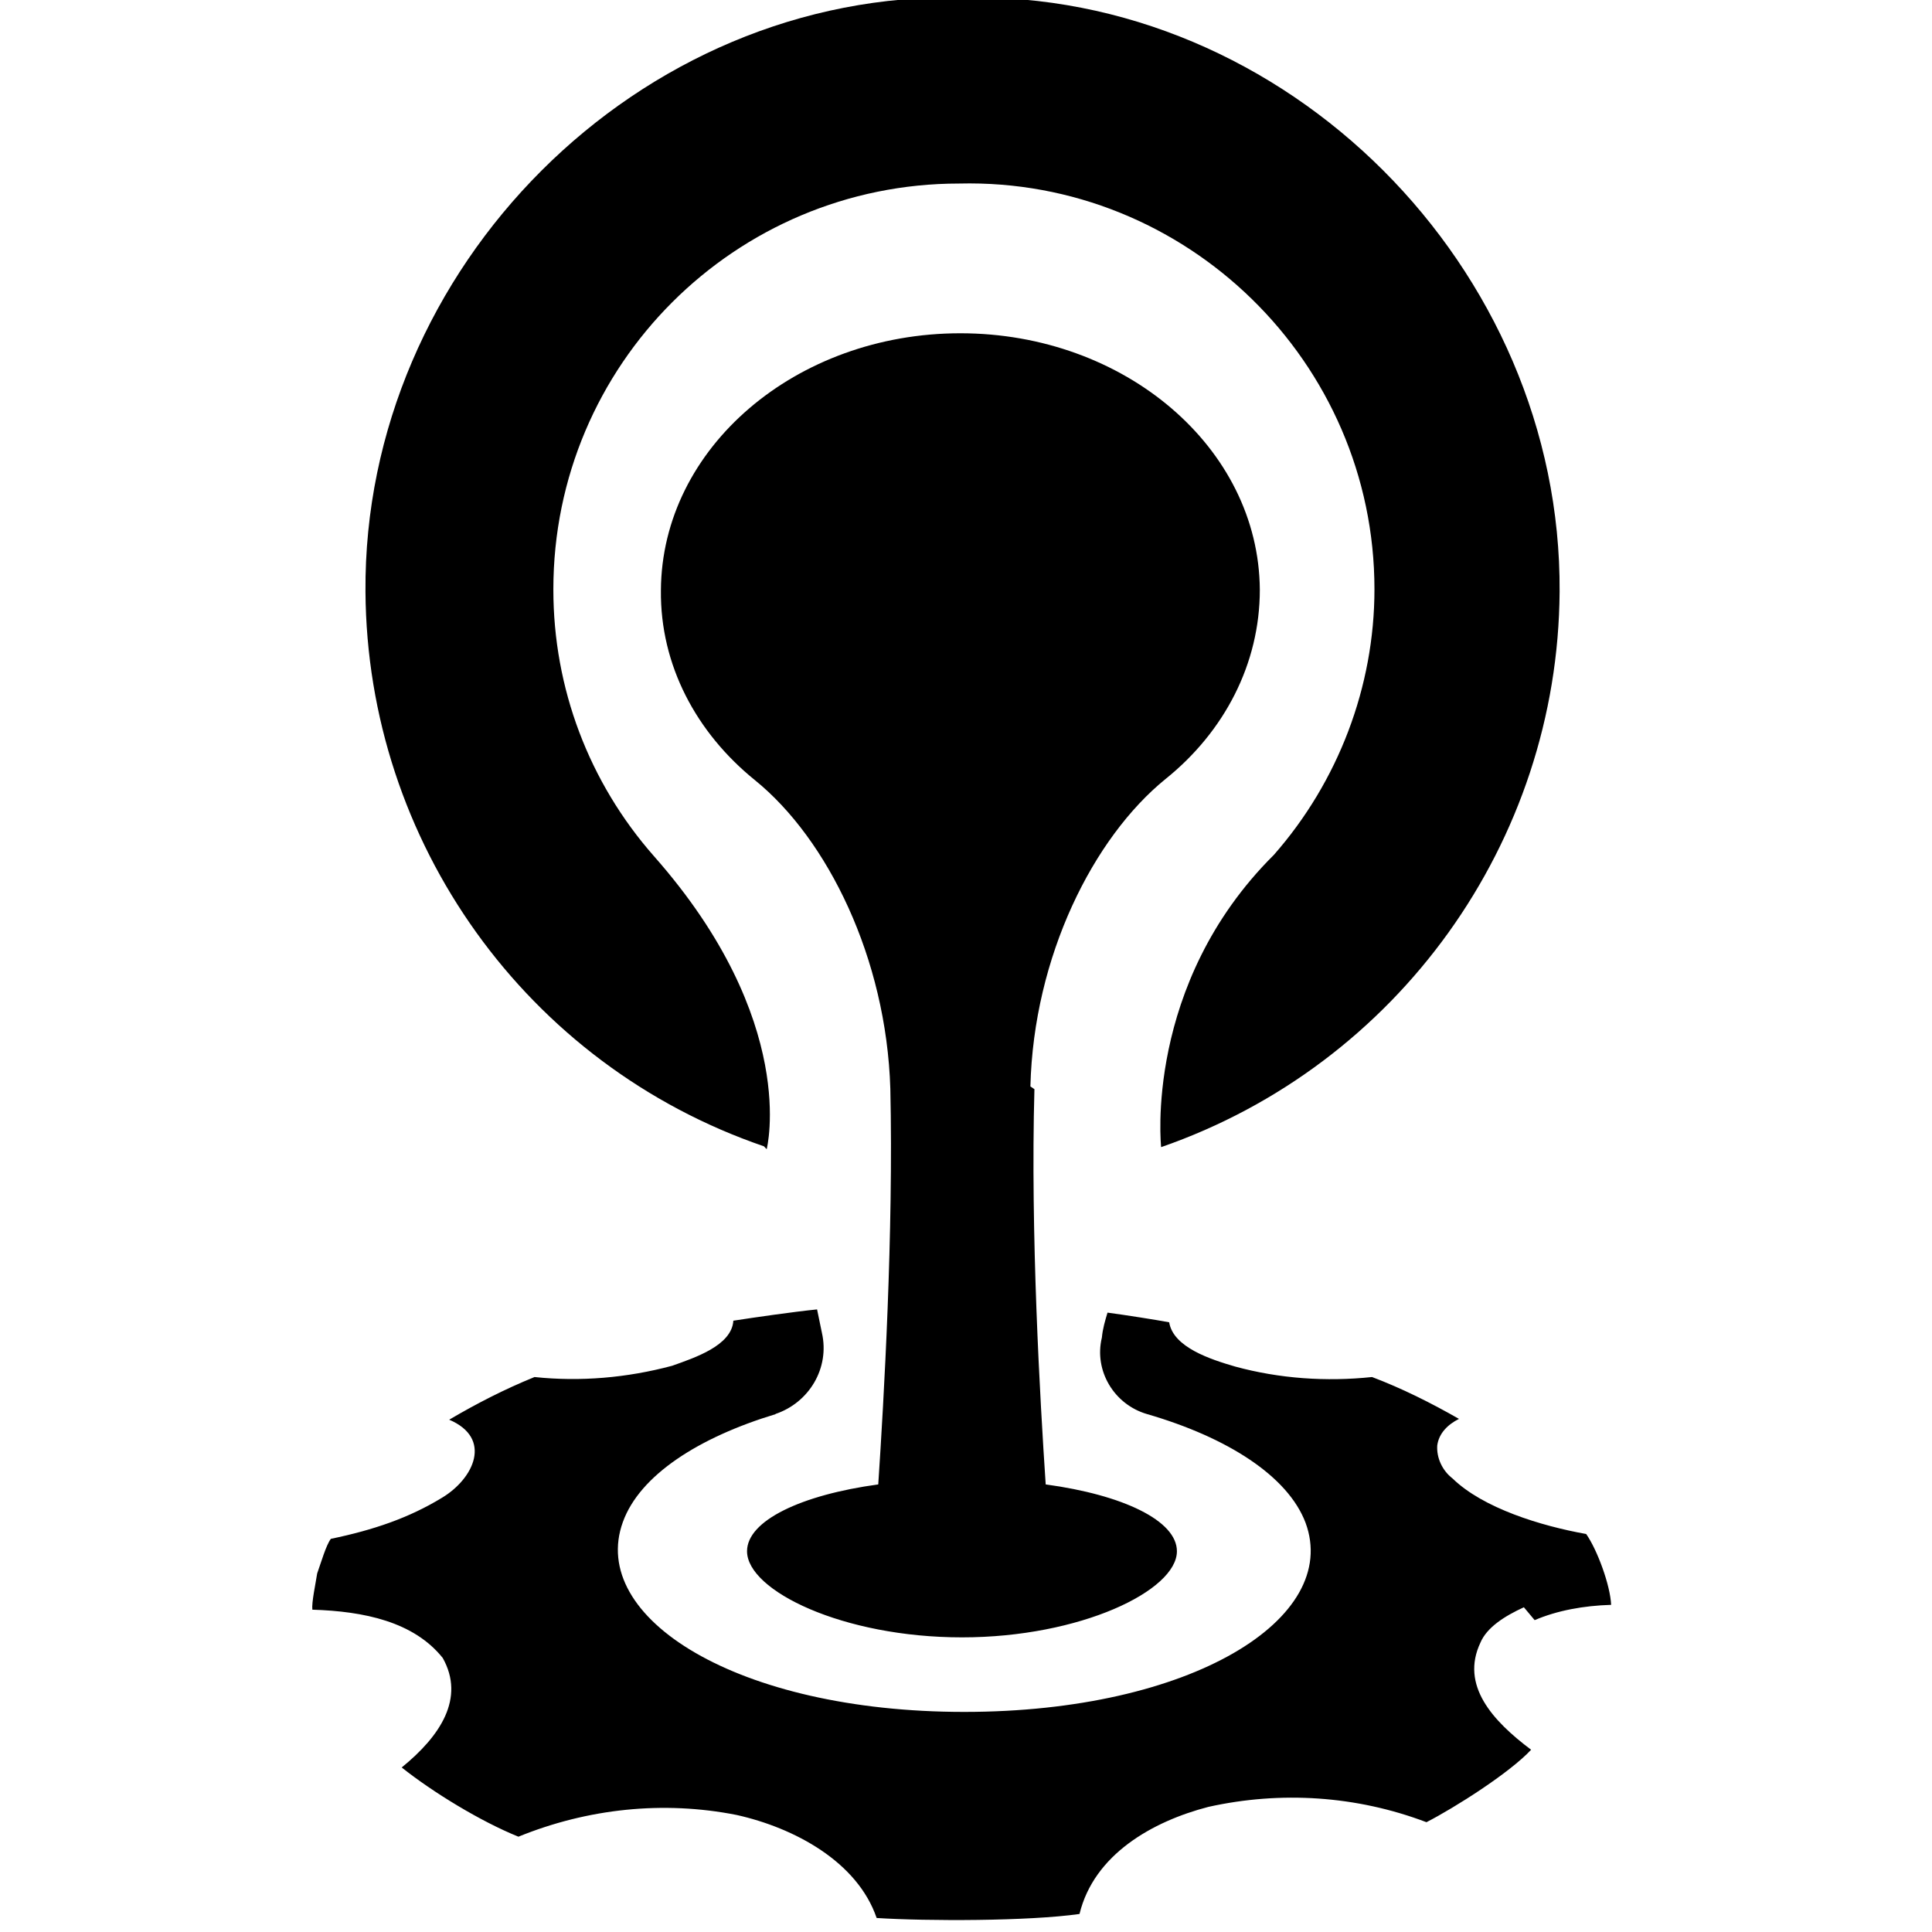 <svg viewBox="0 0 24 24" xmlns="http://www.w3.org/2000/svg"><path d="M12.85 13.53c-.05 1.79.07 3.86.14 4.91 .96.13 1.63.45 1.63.83 0 .49-1.2 1.07-2.67 1.07 -1.48 0-2.67-.58-2.67-1.07 0-.38.673-.7 1.63-.83 .07-1.06.19-3.13.15-4.917 -.05-1.62-.78-3.1-1.68-3.83 -.73-.59-1.18-1.43-1.17-2.36C8.22 5.56 9.89 4.14 11.93 4.14c2.04 0 3.708 1.42 3.72 3.186 0 .92-.44 1.763-1.17 2.35 -.9.73-1.64 2.208-1.68 3.82Zm6.214 6.596c.28-.12.61-.18.95-.19 -.01-.24-.17-.68-.31-.88 -.56-.1-1.28-.32-1.66-.69v0c-.13-.1-.2-.26-.19-.41 .02-.15.13-.26.27-.33v0c-.35-.2-.71-.38-1.08-.52v0c-.57.06-1.15.02-1.7-.13 -.31-.09-.77-.24-.82-.55 -.16-.03-.54-.09-.766-.12v0c-.03.1-.06.2-.07.31v0c-.1.41.15.83.56.95 1 .29 1.75.77 1.97 1.35 .44 1.19-1.42 2.35-4.24 2.35 -2.82 0-4.673-1.17-4.24-2.36 .21-.58.94-1.05 1.9-1.34H9.63c.42-.14.68-.57.58-1.01l-.06-.29c-.3.03-.78.1-1.04.14 -.02.31-.48.46-.76.56v0c-.56.15-1.14.2-1.71.14l0 0c-.37.15-.72.33-1.06.53 .54.23.31.73-.09.97 -.41.25-.85.4-1.38.51 -.06.08-.12.29-.17.43 -.02.13-.07.36-.06.45 .645.02 1.26.15 1.62.6 .28.5-.03.97-.51 1.36 .39.31.98.67 1.45.86v0c.86-.35 1.8-.45 2.71-.27 .718.16 1.5.58 1.74 1.28 .63.04 1.89.04 2.52-.05 .18-.74.907-1.15 1.6-1.33v0c.9-.2 1.84-.14 2.71.19 .35-.18 1.03-.61 1.3-.9 -.48-.36-.88-.8-.63-1.33 .08-.19.3-.33.54-.44Zm-9.54-5.85s.41-1.59-1.4-3.64v0c-.81-.92-1.25-2.09-1.25-3.31V7.32c0-2.79 2.26-5.04 5.04-5.04 2.82-.07 5.16 2.218 5.16 5.04v0c0 1.21-.45 2.39-1.25 3.3 -1.62 1.61-1.4 3.63-1.4 3.63v0c2.94-1.02 4.93-3.79 4.95-6.9C19.4 3.33 15.98-.12 11.96-.03 7.93-.12 4.51 3.33 4.54 7.35v0c.02 3.11 2 5.88 4.95 6.89Z"/></svg>